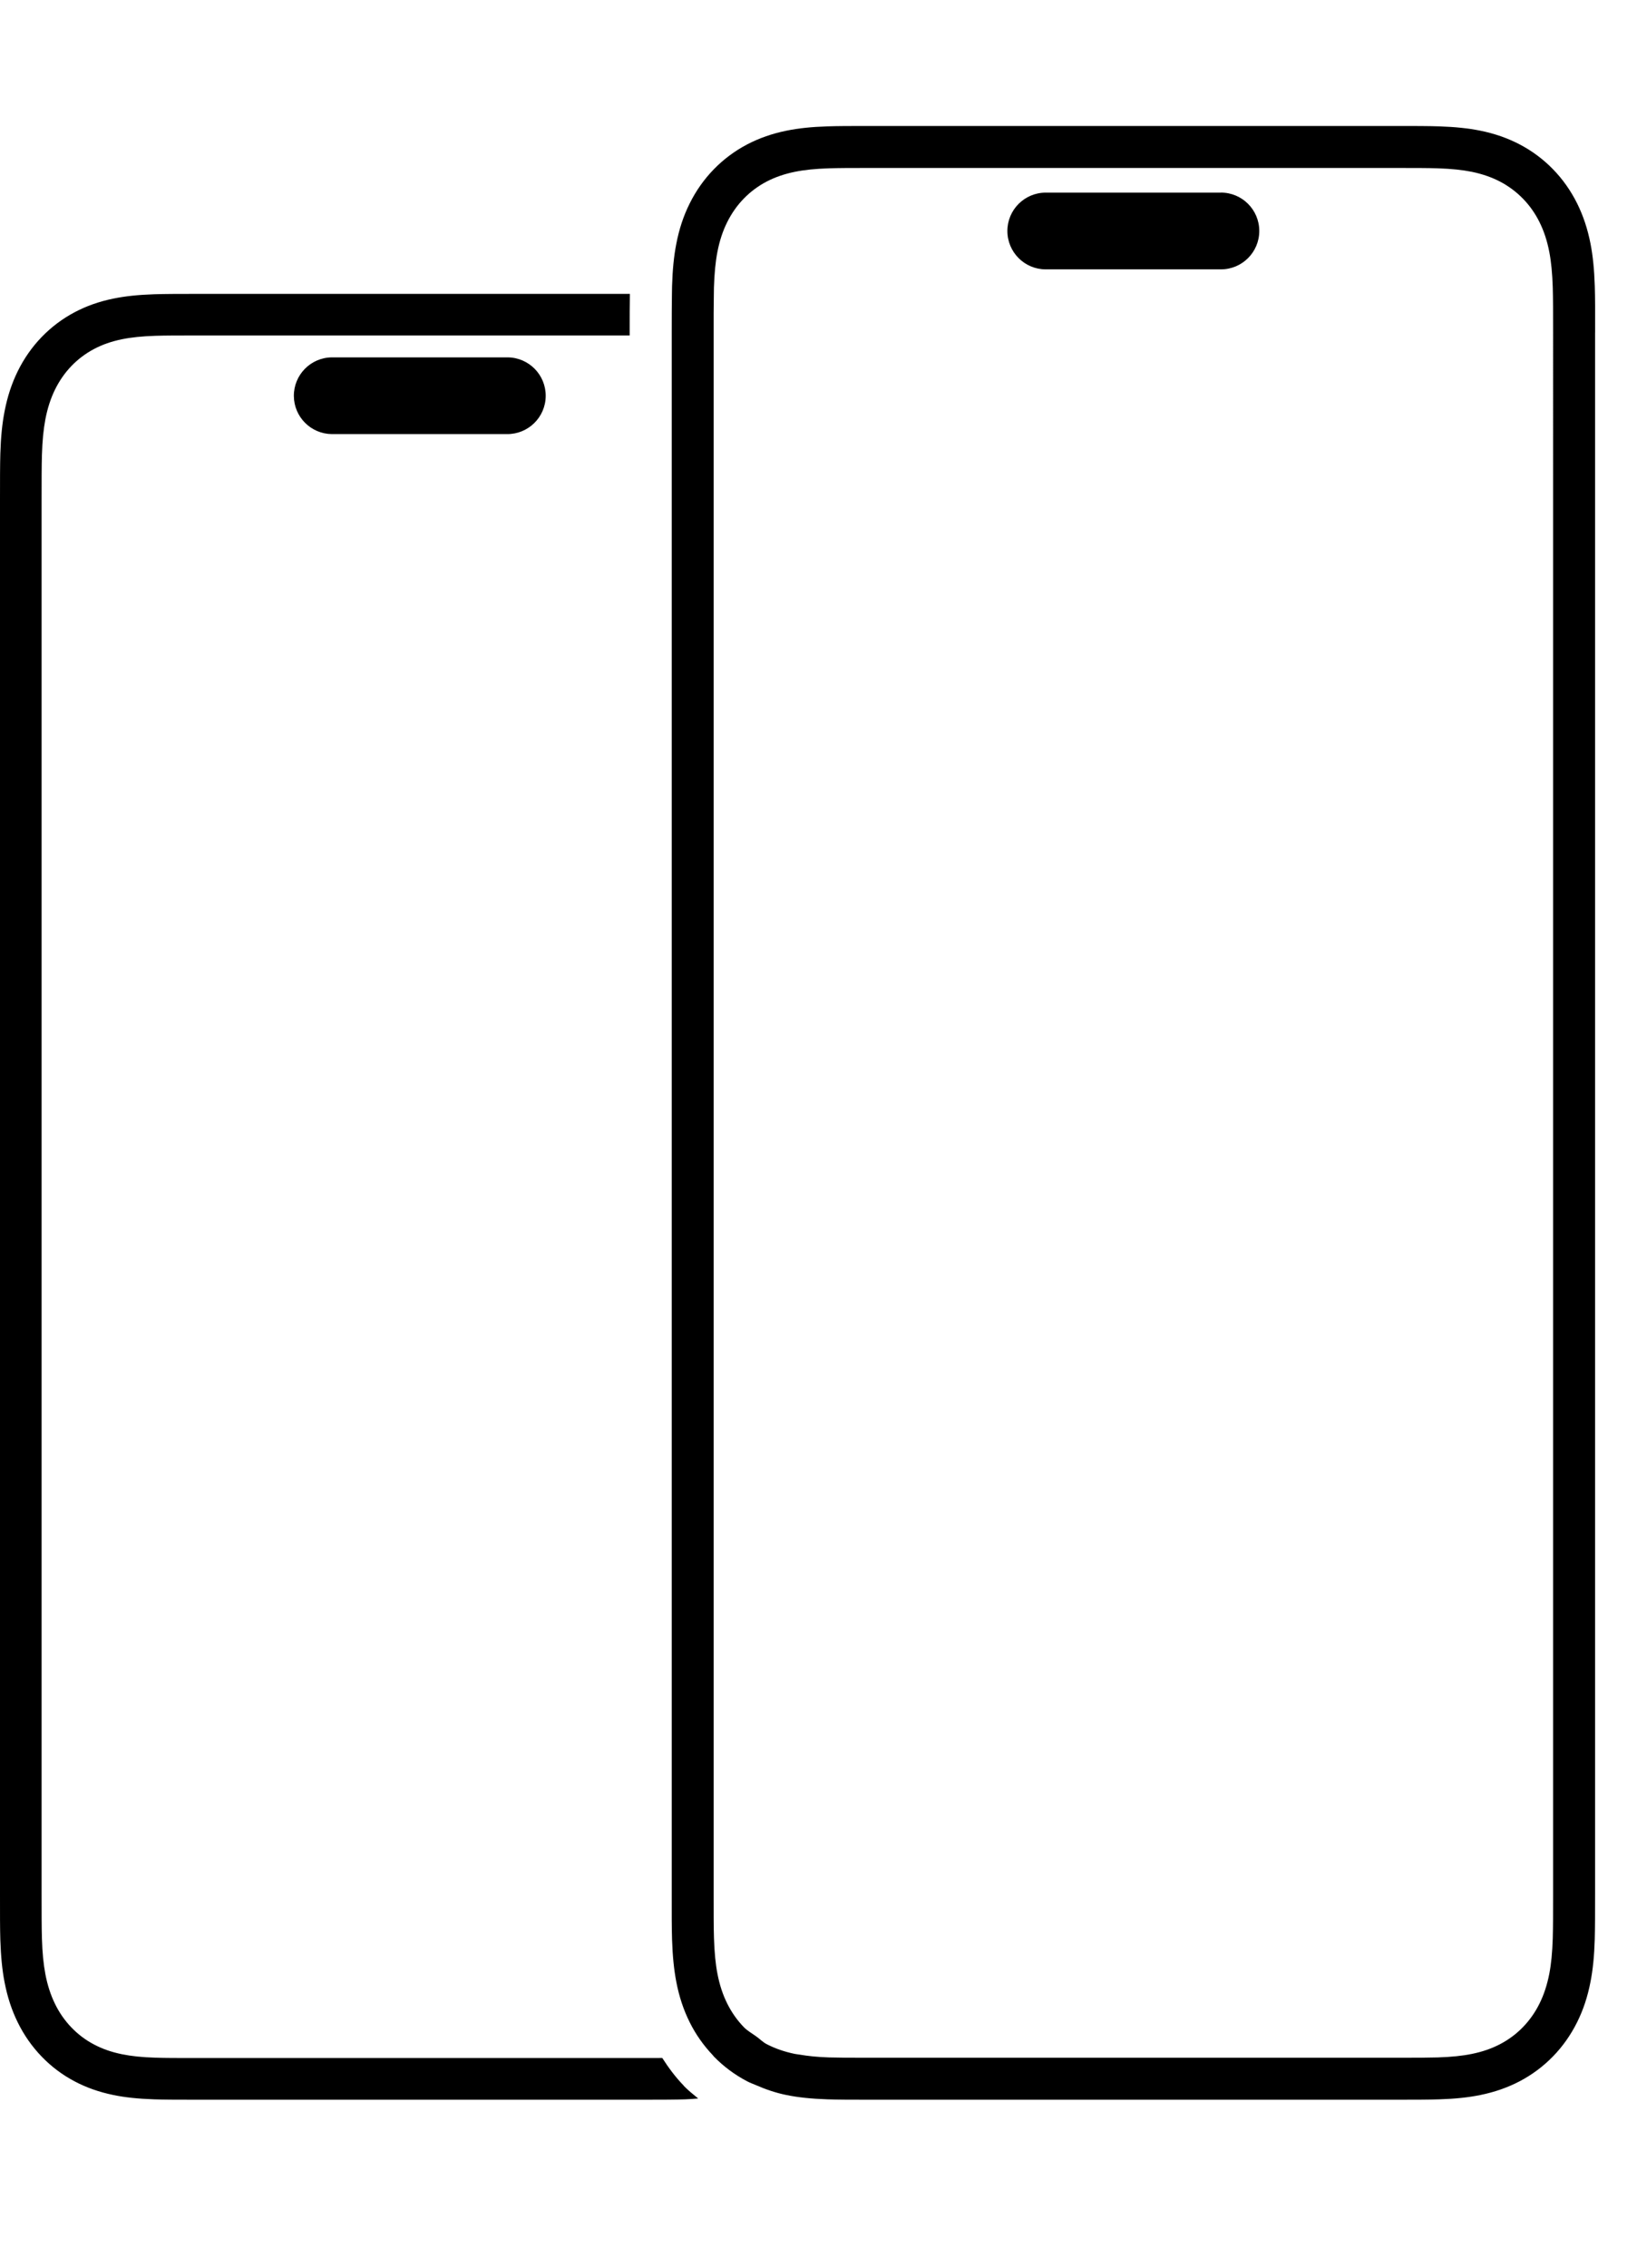 <svg height="54" viewBox="0 0 39 54" width="39" xmlns="http://www.w3.org/2000/svg"><path d="m0 0h38v54h-38z" fill="none"/><path d="m16.287 49.667c.108.111.228.206.347.304-.1.007-.193.017-.304.02-.24.008-.547.009-.929.009h-10.801c-.382 0-.69-.001-.929-.009-.381-.013-.689-.045-.969-.103-.34-.07-.642-.176-.924-.325-.293-.154-.557-.353-.786-.591-.229-.237-.421-.511-.57-.815-.144-.292-.246-.606-.314-.958-.056-.291-.087-.611-.1-1.005-.009-.277-.008-.64-.008-1.1v-33.191c0-.46-0-.823.008-1.1.012-.395.044-.714.1-1.004.068-.352.17-.665.314-.958.149-.303.341-.578.57-.815.229-.237.493-.436.786-.591.282-.149.584-.256.924-.325.281-.058.589-.09.969-.103.259-.008.597-.009 1.022-.009h10.313c-.004.253-.006.544-.005.913v.077h-10.302c-.435 0-.752 0-.995.008-.323.011-.578.037-.802.083-.247.051-.463.126-.661.231-.2.105-.38.241-.536.402-.158.163-.29.353-.394.564-.104.212-.179.444-.23.708-.045.238-.072.508-.082.849-.008.268-.008.622-.008 1.069v33.192c-0.0.447-0.0.8.008 1.069.01.34.037.61.082.848.051.264.126.495.23.708.103.211.236.401.394.564.156.162.336.297.536.402.198.105.415.18.661.231.224.046.479.073.802.083.231.008.528.008.897.008h10.801c.138 0 .257-0.0.376-.001.151.235.317.459.511.658zm-4.209-41.157h-4.173c-.505.005-.909.419-.904.923.005.497.407.899.904.904h4.173c.505.005.918-.4.923-.904.005-.505-.4-.918-.904-.923zm17.009-3.923h-4.173c-.505-0-.914.409-.914.913-0.0.505.409.914.913.914h4.174c.505 0 .914-.409.914-.914s-.409-.914-.914-.914zm8.914 3.331v37.165c0.0.462 0.0.827-.008 1.104-.012.395-.044.715-.101 1.006-.068.353-.172.667-.318.96-.151.304-.345.579-.577.817-.232.238-.499.437-.795.592-.286.149-.592.256-.935.326-.284.058-.595.091-.98.103-.239.008-.546.009-.925.009-.049 0-.099 0-.15 0h-12.42c-.051 0-.102 0-.151 0-.38 0-.686-.001-.925-.009-.385-.013-.697-.045-.98-.103-.261-.053-.495-.135-.721-.233-.071-.031-.146-.057-.214-.093-.296-.155-.564-.354-.795-.592-.01-.01-.017-.022-.027-.033-.219-.231-.405-.493-.549-.784-.146-.293-.25-.607-.318-.96-.056-.292-.088-.612-.101-1.006-.009-.276-.009-.64-.008-1.1v-37.174c-0-.369.001-.66.005-.91.001-.061.001-.135.003-.19.012-.395.044-.715.101-1.006.068-.353.172-.667.318-.96.151-.304.345-.579.577-.817.232-.238.499-.437.795-.592.286-.149.591-.256.935-.326.284-.058.596-.091.98-.103.233-.008.529-.009.894-.009h12.647c.428 0 .769 0 1.03.009.385.013.696.046.98.103.344.07.649.177.935.326.296.155.564.354.795.592.232.237.425.512.577.817.145.293.249.607.318.96.057.292.088.612.101 1.006.009.277.009.642.008 1.104h0zm-1 0c0-.449 0-.804-.008-1.073-.011-.34-.037-.61-.083-.848-.051-.263-.127-.494-.232-.706-.104-.21-.238-.4-.397-.562-.158-.162-.341-.298-.543-.404-.202-.105-.421-.181-.671-.233-.228-.046-.486-.073-.813-.084-.245-.008-.563-.008-.961-.008h-12.683c-.352 0-.638.001-.862.008-.327.011-.585.037-.813.084-.25.051-.47.127-.671.232-.203.106-.385.242-.543.404-.159.163-.292.353-.397.564-.105.211-.181.442-.232.705-.046.238-.072.507-.083.848-.002.064-.002.149-.003.222-.004.236-.005.506-.004.846v37.174c0 .447-.001.8.008 1.069.011.341.037.61.083.848.051.263.127.494.232.705.105.211.238.4.397.564.087.089.198.149.298.222.083.059.153.134.244.181.202.105.421.181.671.233.035.007.077.011.114.017.201.034.422.058.699.067.23.007.526.008.892.008h.151s12.498 0 12.498 0h.072c.366 0 .662-.001.893-.008.327-.011.585-.037.813-.084.251-.051.47-.127.671-.232.203-.106.385-.241.543-.404.159-.163.293-.353.397-.564.105-.211.18-.442.232-.705.046-.237.072-.507.083-.847.008-.269.008-.624.008-1.073z"/></svg>